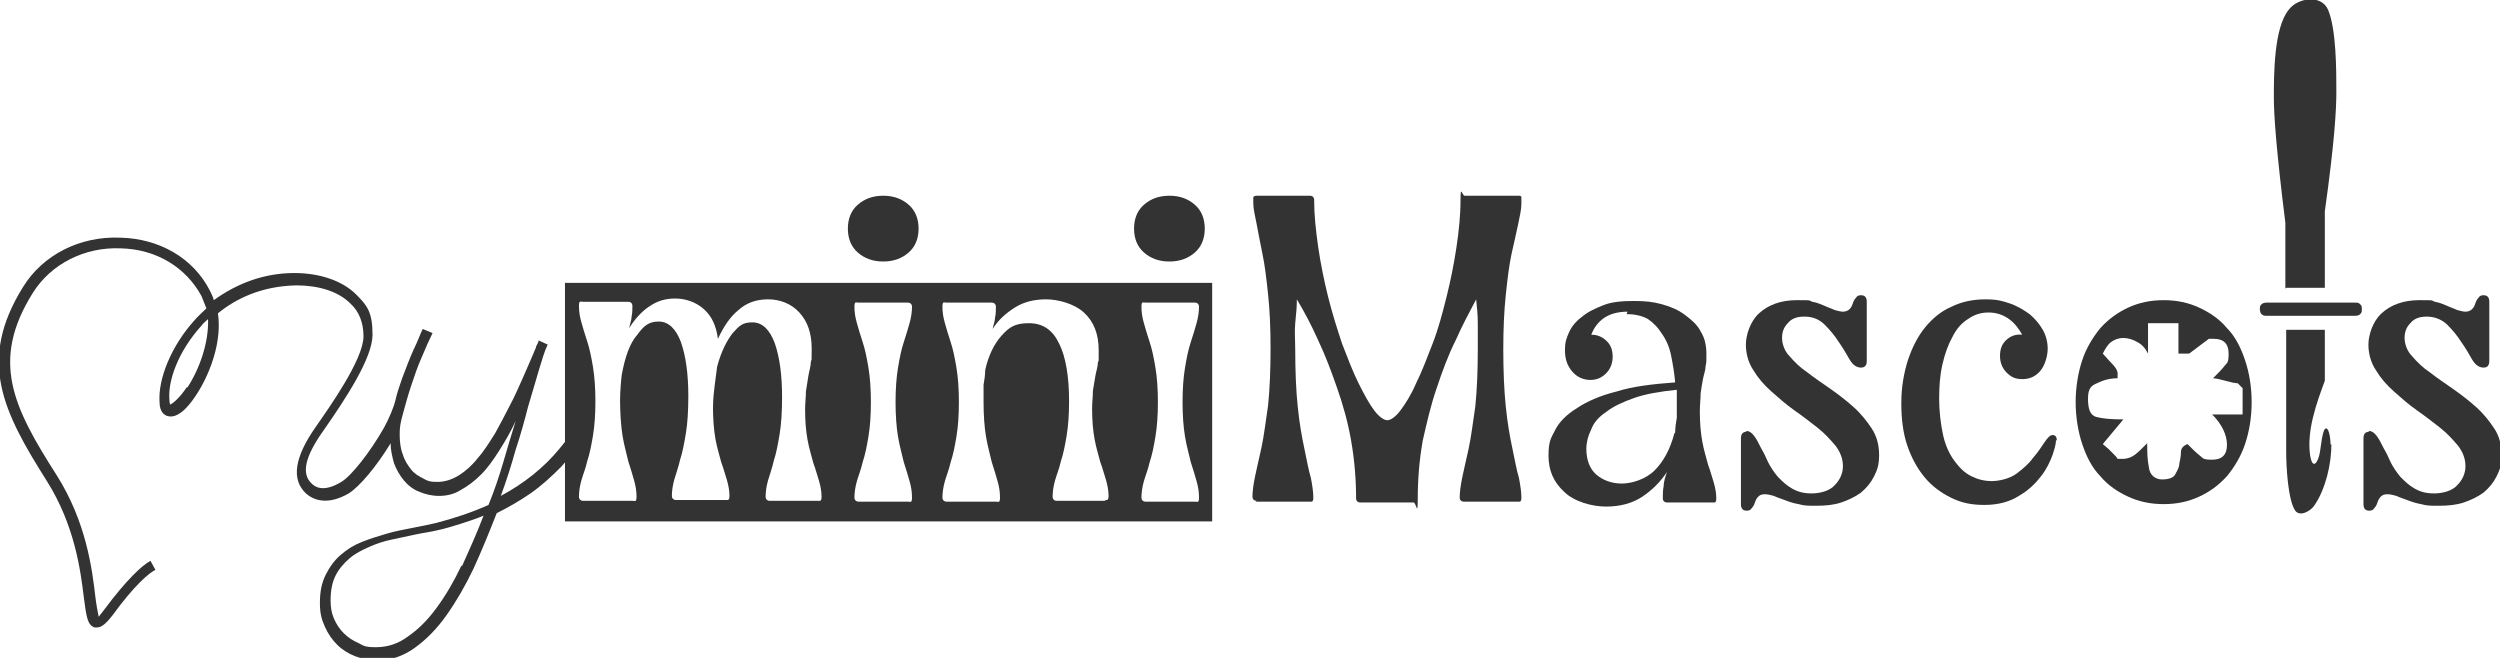 <?xml version="1.0" encoding="UTF-8"?>
<svg xmlns="http://www.w3.org/2000/svg" version="1.1" viewBox="0 0 304 80">
  <!-- Generator: Adobe Illustrator 29.5.1, SVG Export Plug-In . SVG Version: 2.1.0 Build 141)  -->
  <defs>
    <style>
      .st0 {
        isolation: isolate;
      }

      .st1 {
        fill: #333;
      }
    </style>
  </defs>
  <g class="st0">
    <g id="Layer_39">
      <g id="Logo">
        <path class="st1" d="M70.5,51.1c-.7,1.3-1.6,2.4-2.5,3.5-1.9,2.3-4.3,4.2-7.1,5.7.7-1.9,1.3-3.8,1.8-5.6.6-1.8,1.1-3.6,1.5-5.2.5-1.6.9-3.1,1.3-4.4.4-1.3.7-2.4,1.1-3.2l-1.1-.5c0,.2-.2.5-.3.7,0,.2-.2.5-.3.8-.4.9-.8,1.9-1.3,3-.5,1.1-1,2.3-1.6,3.4-.6,1.2-1.2,2.3-1.8,3.4-.7,1.1-1.3,2.1-2.1,3-.7.9-1.5,1.6-2.3,2.1s-1.7.8-2.6.8-1.2-.1-1.7-.4c-.6-.3-1.1-.6-1.5-1.1-.4-.5-.8-1.1-1-1.8-.3-.7-.4-1.6-.4-2.5s.1-1.4.4-2.5c.3-1.1.6-2.2,1-3.4.4-1.2.8-2.4,1.3-3.5.5-1.2.9-2.1,1.3-2.9l-1.2-.5c-.3.6-.6,1.5-1.1,2.5-.5,1.1-.9,2.2-1.4,3.5-.3.9-.6,1.7-.8,2.6s-.8,2.3-1.4,3.4c-1.7,3-4,5.9-5.2,6.6-2.3,1.4-3.3.5-3.6.2-1.3-1.2-.8-3.3,1.4-6.4,2.8-4,6-8.9,6-11.7s-.7-3.6-2-4.9c-1.7-1.7-4.5-2.6-7.5-2.6-3.6,0-6.9,1.2-9.8,3.3-.1-.4-.3-.8-.5-1.2-2-3.9-6.1-6.3-10.9-6.4-4.9-.2-9.4,2.1-11.8,6-5.6,9-2.4,15.2,2.9,23.6,3.4,5.4,4.1,10.9,4.5,14.2.3,2.2.4,3.3,1.3,3.6,0,0,.2,0,.3,0,.6,0,1.2-.6,1.9-1.5,2.6-3.6,4.5-5.2,5.2-5.5l-.6-1.1c-1,.5-3,2.4-5.6,5.9-.4.5-.6.8-.7.9-.1-.5-.3-1.5-.4-2.4-.4-3.4-1.1-9.1-4.7-14.8-5.3-8.3-8.1-13.9-2.9-22.2,2.2-3.5,6.3-5.6,10.7-5.4,4.3.1,7.9,2.3,9.8,5.8.2.5.4,1,.6,1.5-.5.5-1,.9-1.5,1.5-2.7,3-4.4,7-4.2,9.9,0,1.2.6,1.6,1,1.7.7.2,1.6-.2,2.6-1.4,2-2.4,4.1-7.1,3.5-11.1,2.2-1.8,5.3-3.3,9.5-3.4,2.7,0,5.1.7,6.6,2.2,1.1,1,1.6,2.4,1.6,4,0,2.8-4.2,8.7-5.8,11-2.6,3.7-3,6.4-1.2,8.1.9.8,2.6,1.5,5.2,0,1.3-.8,3.4-3.3,5.1-6.1,0,.9.2,1.6.4,2.4.3.8.7,1.5,1.2,2.1.5.6,1.1,1.1,1.9,1.4.7.3,1.5.5,2.4.5s1.8-.2,2.6-.7c.9-.5,1.7-1.1,2.5-1.9.8-.8,1.5-1.8,2.2-2.9.7-1.1,1.4-2.3,2-3.6-.5,1.6-1,3.3-1.5,5-.5,1.7-1.1,3.5-1.8,5.2-2,.9-4.1,1.6-6.4,2.2-.9.2-1.8.4-2.9.6-1,.2-2.1.4-3.1.7-1,.3-2,.6-3,1-1,.4-1.8.9-2.6,1.6-.7.6-1.3,1.4-1.8,2.4s-.7,2.1-.7,3.4.2,2,.6,2.9c.4.9.9,1.6,1.5,2.2.6.6,1.4,1.1,2.2,1.4.8.3,1.7.5,2.7.5,1.6,0,3.1-.5,4.5-1.5,1.4-1,2.7-2.3,3.9-4,1.2-1.7,2.3-3.6,3.3-5.7,1-2.2,1.9-4.4,2.8-6.7,1.4-.7,2.8-1.5,4.1-2.4,1.3-.9,2.5-2,3.7-3.2,1.1-1.2,2.2-2.6,3.2-4.2,1-1.5.1-2.5-.7-1.1ZM22.7,47.1c-1,1.5-1.8,2-2,2.1,0,0-.1-.2-.1-.6-.2-2.2,1-5.8,3.9-9,.2-.3.5-.5.8-.8.1,2.8-1,6-2.5,8.3ZM56.1,68.8c-.9,1.9-1.9,3.6-3,5.1-1.1,1.5-2.2,2.6-3.5,3.5-1.2.9-2.5,1.3-3.9,1.3s-1.5-.2-2.1-.5c-.7-.3-1.3-.7-1.8-1.2-.5-.5-.9-1.1-1.2-1.8-.3-.7-.4-1.4-.4-2.2,0-1.2.2-2.2.6-3,.4-.8,1-1.5,1.7-2.1.7-.6,1.5-1,2.4-1.4.9-.4,1.8-.7,2.8-.9.9-.2,1.9-.4,2.8-.6.9-.2,1.8-.3,2.6-.5,1-.2,1.9-.5,2.9-.8.9-.3,1.9-.6,2.8-1-.8,2.1-1.7,4.1-2.6,6.1Z"/>
        <path class="st1" d="M68.7,34.4v29h78.7v-29h-78.7ZM99.6,60.9h-6c-.3,0-.5-.2-.5-.5,0-.6.1-1.3.3-2,.2-.7.5-1.5.7-2.4.3-.9.5-2,.7-3.2.2-1.2.3-2.7.3-4.5,0-2.7-.3-4.9-.9-6.6-.6-1.6-1.5-2.5-2.7-2.5s-1.6.4-2.4,1.3c-.7.9-1.4,2.2-1.9,4.1-.1.7-.2,1.5-.3,2.3-.1.8-.2,1.7-.2,2.8s.1,2.6.3,3.7c.2,1.1.5,2,.7,2.8.3.8.5,1.6.7,2.2.2.7.3,1.3.3,1.9s-.2.5-.5.5h-6c-.3,0-.5-.2-.5-.5,0-.6.1-1.3.3-2,.2-.7.5-1.5.7-2.4.3-.9.5-2,.7-3.2.2-1.2.3-2.7.3-4.5,0-2.7-.3-4.9-.9-6.6-.6-1.6-1.5-2.5-2.7-2.5s-1.8.5-2.6,1.6c-.9,1-1.5,2.7-1.9,4.9-.1.9-.2,2-.2,3.2s.1,3,.3,4.2c.2,1.2.5,2.2.7,3.1.3.9.5,1.6.7,2.3.2.7.3,1.3.3,2s-.2.5-.5.5h-6c-.3,0-.5-.2-.5-.5,0-.6.1-1.3.3-2,.2-.7.5-1.4.7-2.3.3-.9.5-1.9.7-3.1.2-1.2.3-2.6.3-4.2s-.1-3-.3-4.2c-.2-1.2-.4-2.2-.7-3.1-.3-.9-.5-1.6-.7-2.3-.2-.7-.3-1.3-.3-2s.2-.5.5-.5h5.5c.3,0,.5.2.5.5s0,.9-.1,1.3c0,.4-.2.9-.3,1.4.7-1.1,1.5-2,2.4-2.6,1-.7,2-1,3.2-1s2.5.4,3.5,1.3c1,.9,1.5,2.1,1.7,3.6.7-1.5,1.5-2.7,2.5-3.5,1-.9,2.2-1.3,3.6-1.3s2.8.5,3.8,1.6c1,1.1,1.5,2.5,1.5,4.4s0,1.1-.1,1.6c0,.5-.2,1.1-.3,1.7-.1.6-.2,1.2-.3,1.9,0,.7-.1,1.4-.1,2.2,0,1.4.1,2.6.3,3.7.2,1.1.5,2,.7,2.8.3.8.5,1.6.7,2.2.2.7.3,1.3.3,1.9s-.2.5-.5.5ZM109.2,53.1c.2,1.2.5,2.2.7,3.1.3.9.5,1.6.7,2.3.2.7.3,1.3.3,2s-.2.5-.5.5h-6c-.3,0-.5-.2-.5-.5,0-.6.1-1.3.3-2,.2-.7.5-1.4.7-2.3.3-.9.5-1.9.7-3.1.2-1.2.3-2.6.3-4.2s-.1-3-.3-4.2c-.2-1.2-.4-2.2-.7-3.1-.3-.9-.5-1.6-.7-2.3-.2-.7-.3-1.3-.3-2s.2-.5.5-.5h6c.3,0,.5.2.5.5,0,.6-.1,1.3-.3,2-.2.7-.4,1.4-.7,2.3-.3.9-.5,1.9-.7,3.1-.2,1.2-.3,2.6-.3,4.2s.1,3,.3,4.2ZM134.5,60.9h-6c-.3,0-.5-.2-.5-.5,0-.6.1-1.3.3-2,.2-.7.5-1.4.7-2.3.3-.9.5-1.9.7-3.1.2-1.2.3-2.6.3-4.2,0-3-.4-5.4-1.2-7-.8-1.7-2-2.5-3.7-2.5s-2.4.5-3.3,1.5c-.9,1-1.6,2.4-2,4.2,0,.6-.1,1.2-.2,1.8,0,.6,0,1.3,0,2.1,0,1.6.1,3,.3,4.2.2,1.2.5,2.2.7,3.1.3.9.5,1.6.7,2.3.2.7.3,1.3.3,2s-.2.5-.5.5h-6c-.3,0-.5-.2-.5-.5,0-.6.1-1.3.3-2,.2-.7.5-1.4.7-2.3.3-.9.5-1.9.7-3.1.2-1.2.3-2.6.3-4.2s-.1-3-.3-4.2c-.2-1.2-.4-2.2-.7-3.1-.3-.9-.5-1.6-.7-2.3-.2-.7-.3-1.3-.3-2s.2-.5.5-.5h5.5c.3,0,.5.2.5.5s0,.9-.1,1.3c0,.4-.2.9-.3,1.4.7-1.1,1.6-1.9,2.7-2.6,1.1-.7,2.4-1,3.8-1s3.4.5,4.6,1.6c1.2,1.1,1.8,2.6,1.8,4.6s0,1-.1,1.5c0,.5-.2,1-.3,1.6s-.2,1.2-.3,1.8c0,.7-.1,1.4-.1,2.2,0,1.4.1,2.6.3,3.7.2,1.1.5,2,.7,2.8.3.8.5,1.6.7,2.2.2.7.3,1.3.3,1.9s-.2.5-.5.5ZM144.1,53.1c.2,1.2.5,2.2.7,3.1.3.9.5,1.6.7,2.3.2.7.3,1.3.3,2s-.2.5-.5.5h-6c-.3,0-.5-.2-.5-.5,0-.6.1-1.3.3-2,.2-.7.5-1.4.7-2.3.3-.9.5-1.9.7-3.1.2-1.2.3-2.6.3-4.2s-.1-3-.3-4.2c-.2-1.2-.4-2.2-.7-3.1-.3-.9-.5-1.6-.7-2.3-.2-.7-.3-1.3-.3-2s.2-.5.5-.5h6c.3,0,.5.2.5.5,0,.6-.1,1.3-.3,2-.2.7-.4,1.4-.7,2.3-.3.9-.5,1.9-.7,3.1-.2,1.2-.3,2.6-.3,4.2s.1,3,.3,4.2Z"/>
        <path class="st1" d="M107.4,31.8c-1.3,0-2.3-.4-3.1-1.1-.8-.7-1.2-1.7-1.2-2.9s.4-2.2,1.2-2.9c.8-.7,1.8-1.1,3.1-1.1s2.3.4,3.1,1.1c.8.7,1.2,1.7,1.2,2.9s-.4,2.2-1.2,2.9c-.8.7-1.8,1.1-3.1,1.1Z"/>
        <path class="st1" d="M142.2,31.8c-1.3,0-2.3-.4-3.1-1.1-.8-.7-1.2-1.7-1.2-2.9s.4-2.2,1.2-2.9c.8-.7,1.8-1.1,3.1-1.1s2.3.4,3.1,1.1c.8.7,1.2,1.7,1.2,2.9s-.4,2.2-1.2,2.9c-.8.7-1.8,1.1-3.1,1.1Z"/>
        <path class="st1" d="M152.8,60.9c-.3,0-.5-.2-.5-.5,0-.6.1-1.4.3-2.4.2-1,.5-2.2.8-3.6.3-1.4.5-3.1.8-5.1.2-2,.3-4.3.3-6.9s-.1-4.7-.3-6.6c-.2-1.9-.4-3.6-.7-5-.3-1.4-.5-2.6-.7-3.6-.2-1-.4-1.8-.4-2.5v-.2c0-.2,0-.4,0-.5s.2-.2.4-.2h6.5c.3,0,.5.2.5.5,0,1.8.2,3.7.5,5.8.3,2,.7,4,1.2,6,.5,2,1.1,3.9,1.7,5.7.7,1.8,1.3,3.4,2,4.8.7,1.4,1.3,2.5,1.9,3.3.6.8,1.2,1.2,1.6,1.2s1-.4,1.6-1.2c.6-.8,1.3-1.9,1.9-3.3.7-1.4,1.3-3,2-4.8.7-1.8,1.2-3.7,1.7-5.7.5-2,.9-4,1.2-6,.3-2,.5-3.9.5-5.8s.2-.5.5-.5h6.5c.2,0,.4,0,.4.2s0,.3,0,.5v.3c0,.7-.2,1.5-.4,2.5-.2,1-.5,2.2-.8,3.6-.3,1.4-.5,3.1-.7,5-.2,1.9-.3,4.1-.3,6.6s.1,5,.3,6.9c.2,2,.5,3.7.8,5.1.3,1.4.5,2.6.8,3.6.2,1,.3,1.8.3,2.4s-.2.5-.5.5h-6.5c-.3,0-.5-.2-.5-.5,0-.6.1-1.4.3-2.4.2-1,.5-2.2.8-3.6.3-1.4.5-3.1.8-5.1.2-2,.3-4.3.3-6.9s0-2.2,0-3.2c0-1-.1-2-.2-2.9-.8,1.5-1.7,3.2-2.5,5-.9,1.8-1.6,3.7-2.3,5.8-.7,2-1.2,4.2-1.7,6.4-.4,2.3-.6,4.6-.6,7s-.2.5-.5.5h-6.5c-.3,0-.5-.2-.5-.5,0-2.4-.2-4.7-.6-7-.4-2.3-1-4.4-1.7-6.4-.7-2-1.4-3.9-2.3-5.8-.8-1.8-1.7-3.5-2.6-5,0,.9-.1,1.9-.2,2.9s0,2.1,0,3.2c0,2.6.1,5,.3,6.9.2,2,.5,3.7.8,5.1.3,1.4.5,2.6.8,3.6.2,1,.3,1.8.3,2.4s-.2.5-.5.5h-6.5Z"/>
        <path class="st1" d="M197.9,37.9c-1.2,0-2.2.3-2.9.8-.7.5-1.2,1.2-1.5,2,.8,0,1.4.3,1.9.8.5.5.7,1.1.7,1.9s-.3,1.5-.8,2c-.5.5-1.1.8-1.9.8s-1.6-.3-2.2-1c-.6-.7-.9-1.5-.9-2.6s.2-1.5.5-2.2c.3-.7.9-1.4,1.6-1.9.7-.6,1.6-1,2.6-1.4s2.3-.5,3.7-.5,2.3.1,3.4.4c1.1.3,2,.7,2.8,1.3.8.6,1.5,1.2,1.9,2,.5.8.7,1.7.7,2.8s0,.9-.1,1.4c0,.5-.2,1-.3,1.5-.1.5-.2,1.1-.3,1.8,0,.7-.1,1.4-.1,2.2,0,1.4.1,2.6.3,3.7.2,1.1.5,2,.7,2.8.3.8.5,1.6.7,2.2.2.7.3,1.3.3,1.9s-.2.5-.5.5h-5.5c-.3,0-.5-.2-.5-.5,0-.5,0-1,.1-1.5,0-.5.2-1.1.4-1.7-.8,1.2-1.8,2.2-3,3-1.2.8-2.7,1.2-4.4,1.2s-3.9-.6-5.1-1.8c-1.3-1.2-1.9-2.6-1.9-4.4s.3-2.1.8-3.1,1.4-1.9,2.7-2.7c1.2-.8,2.8-1.5,4.8-2,1.9-.6,4.3-.9,7.1-1.1-.1-1.2-.3-2.3-.5-3.3s-.6-1.9-1.1-2.6c-.5-.8-1-1.3-1.7-1.8-.7-.4-1.6-.6-2.6-.6ZM203.7,52.6c0-.6.1-1.2.2-1.8,0-.6,0-1.3,0-2s0-.5,0-.7c0-.2,0-.4,0-.7-2,.2-3.8.5-5.2,1-1.4.5-2.5,1-3.4,1.7-.9.6-1.5,1.3-1.8,2.1-.4.8-.6,1.6-.6,2.4,0,1.3.4,2.4,1.2,3.1.8.7,1.9,1.1,3.1,1.1s2.9-.5,4-1.6,1.9-2.6,2.4-4.5Z"/>
        <path class="st1" d="M212.3,52.4c.4,0,.7.2,1,.6.3.4.5.8.8,1.4.3.5.6,1.1.9,1.8.3.6.7,1.2,1.2,1.8.5.5,1,1,1.7,1.4.7.4,1.4.6,2.4.6s2.2-.3,2.8-1c.6-.6,1-1.4,1-2.3s-.3-1.7-.9-2.5c-.6-.7-1.3-1.5-2.2-2.2-.9-.7-1.8-1.4-2.8-2.1-1-.7-1.9-1.5-2.8-2.3-.9-.8-1.6-1.6-2.2-2.6-.6-.9-.9-2-.9-3.1s.5-2.8,1.6-3.8c1.1-1,2.6-1.6,4.6-1.6s1.3,0,1.9.2c.6.1,1,.3,1.5.5.4.2.8.3,1.2.5.4.1.7.2,1,.2s.6-.1.8-.3c.2-.2.3-.4.4-.7.1-.3.2-.5.4-.7.1-.2.3-.3.6-.3.5,0,.7.3.7.8v7.2c0,.5-.2.8-.7.8s-1-.3-1.4-1c-.4-.7-.8-1.4-1.3-2.1-.5-.8-1.1-1.5-1.7-2.1-.7-.7-1.5-1-2.5-1s-1.6.3-2,.8c-.5.5-.7,1.1-.7,1.8s.3,1.6.9,2.2c.6.7,1.3,1.4,2.2,2,.9.7,1.8,1.3,2.8,2,1,.7,1.9,1.4,2.8,2.2.9.8,1.6,1.7,2.2,2.6.6.9.9,2,.9,3.2s-.2,1.8-.6,2.6c-.4.8-.9,1.4-1.6,2-.7.5-1.5.9-2.4,1.2-.9.3-1.9.4-3,.4s-1.5,0-2.2-.2c-.6-.1-1.2-.3-1.7-.5-.5-.2-.9-.3-1.3-.5-.4-.1-.7-.2-1.1-.2s-.6.1-.8.3c-.2.2-.3.4-.4.7-.1.3-.2.5-.4.7-.1.2-.3.3-.6.3-.5,0-.7-.3-.7-.8v-8c0-.5.2-.8.7-.8Z"/>
        <path class="st1" d="M250,53.6c0,.3-.1.8-.4,1.7-.3.8-.7,1.7-1.4,2.6-.7.9-1.5,1.7-2.7,2.4-1.1.7-2.5,1.1-4.2,1.1s-2.9-.3-4.1-.9c-1.2-.6-2.3-1.4-3.2-2.5-.9-1.1-1.6-2.4-2.1-3.9-.5-1.5-.7-3.2-.7-5.1s.3-3.6.8-5.2c.5-1.5,1.2-2.9,2.1-4s2-2,3.2-2.5c1.2-.6,2.6-.9,4.1-.9s2.1.2,3,.5c.9.3,1.7.8,2.4,1.3.7.6,1.2,1.2,1.6,1.9.4.7.6,1.5.6,2.3s-.3,2-.9,2.7c-.6.7-1.3,1-2.2,1s-1.4-.3-1.9-.8c-.5-.5-.8-1.2-.8-2s.2-1.4.7-1.9c.5-.5,1.2-.8,2-.7-.4-.7-.9-1.4-1.6-1.9-.7-.5-1.5-.8-2.5-.8s-1.8.3-2.5.8c-.8.5-1.4,1.2-1.9,2.2-.5.9-.9,2-1.2,3.3-.3,1.3-.4,2.7-.4,4.2s.2,3.2.5,4.5c.3,1.3.8,2.3,1.4,3.1.6.8,1.2,1.4,2,1.8.8.4,1.6.6,2.5.6s2.2-.3,3-.9c.8-.6,1.5-1.2,2-1.9.6-.7,1-1.3,1.4-1.9.4-.6.7-.9,1-.9s.5.2.5.6Z"/>
        <path class="st1" d="M273,43.8c-.5-1.5-1.2-2.9-2.2-3.9-.9-1.1-2.1-1.9-3.4-2.5-1.3-.6-2.7-.9-4.3-.9s-3,.3-4.3.9c-1.3.6-2.4,1.4-3.4,2.5-.9,1.1-1.7,2.4-2.2,3.9-.5,1.5-.8,3.3-.8,5.1s.3,3.6.8,5.1c.5,1.5,1.2,2.9,2.2,3.9.9,1.1,2.1,1.9,3.4,2.5,1.3.6,2.7.9,4.3.9s3-.3,4.3-.9c1.3-.6,2.4-1.4,3.4-2.5.9-1.1,1.7-2.4,2.2-3.9.5-1.5.8-3.2.8-5.1s-.3-3.6-.8-5.1ZM272.7,50.4h-3.7c1.2,1.2,1.8,2.5,1.8,3.7s-.6,1.8-1.8,1.8-1.1-.2-1.5-.5c-.4-.3-.9-.8-1.5-1.4-.5.2-.8.5-.8,1,0,.5-.1.9-.2,1.4,0,.5-.3.9-.5,1.3-.2.4-.8.6-1.6.6s-1.5-.5-1.6-1.5c-.2-1-.2-1.9-.2-2.9-.6.6-1.1,1.1-1.5,1.4-.4.3-.9.5-1.5.5h-.6c-.1-.2-.3-.4-.5-.6s-.4-.4-.6-.6c-.2-.2-.5-.4-.7-.6l2.5-3c-1.5,0-2.6-.1-3.3-.3-.7-.2-1-.9-1-2.2s.4-1.6,1.1-1.9c.8-.4,1.6-.6,2.5-.6v-.6c0-.3-.2-.7-.7-1.2-.5-.5-.8-.9-1.1-1.2.3-.6.6-1.1,1-1.4.4-.3.9-.5,1.5-.5s1.2.2,1.7.5c.6.3,1,.8,1.3,1.4v-3.7h3.7v3.7h1.3l2.4-1.8h.6c1.2,0,1.8.6,1.8,1.8s-.2,1.1-.5,1.5c-.3.4-.8.9-1.4,1.5.3,0,.8.1,1.5.3.7.2,1.2.3,1.5.3l.6.6v3Z"/>
        <path class="st1" d="M288,52.4c.4,0,.7.2,1,.6.3.4.5.8.8,1.4.3.5.6,1.1.9,1.8.3.6.7,1.2,1.2,1.8.5.5,1,1,1.7,1.4.7.4,1.4.6,2.4.6s2.2-.3,2.8-1c.6-.6,1-1.4,1-2.3s-.3-1.7-.9-2.5c-.6-.7-1.3-1.5-2.2-2.2-.9-.7-1.8-1.4-2.8-2.1-1-.7-1.9-1.5-2.8-2.3-.9-.8-1.6-1.6-2.2-2.6-.6-.9-.9-2-.9-3.1s.5-2.8,1.6-3.8c1.1-1,2.6-1.6,4.6-1.6s1.3,0,1.9.2c.6.1,1,.3,1.5.5.4.2.8.3,1.2.5.4.1.7.2,1,.2s.6-.1.8-.3c.2-.2.3-.4.4-.7.1-.3.2-.5.4-.7.1-.2.3-.3.6-.3.5,0,.7.3.7.8v7.2c0,.5-.2.8-.7.8s-1-.3-1.4-1c-.4-.7-.8-1.4-1.3-2.1-.5-.8-1.1-1.5-1.7-2.1s-1.5-1-2.5-1-1.6.3-2,.8c-.5.5-.7,1.1-.7,1.8s.3,1.6.9,2.2c.6.7,1.3,1.4,2.2,2,.9.7,1.8,1.3,2.8,2,1,.7,1.9,1.4,2.8,2.2.9.8,1.6,1.7,2.2,2.6.6.9.9,2,.9,3.2s-.2,1.8-.6,2.6c-.4.8-.9,1.4-1.6,2-.7.5-1.5.9-2.4,1.2-.9.3-1.9.4-3,.4s-1.5,0-2.2-.2c-.6-.1-1.2-.3-1.7-.5-.5-.2-.9-.3-1.3-.5-.4-.1-.7-.2-1.1-.2s-.6.1-.8.3c-.2.2-.3.4-.4.7-.1.3-.2.5-.4.7-.1.2-.3.3-.6.3-.5,0-.7-.3-.7-.8v-8c0-.5.2-.8.7-.8Z"/>
        <path class="st1" d="M283.5,54c0,2.4-.7,5.5-2.1,7.5-.4.6-1.7,1.4-2.3.6-.9-1.3-1.1-5.5-1.1-7.1,0-2.3,0-7.5,0-14.9h4.7c0,2.5,0,4.4,0,6.2-1,2.7-2.2,6-1.8,9,.3,2,1,.9,1.2-.3.1-.5.3-2.8.7-2.9.5-.1.6,1.7.6,2Z"/>
        <path class="st1" d="M277.9,35.1c0-2.5,0-5.1,0-8-1.1-8.8-1.4-13.1-1.4-15.2,0-2.8,0-8.5,1.8-10.7,1.1-1.5,4-1.9,4.8,0,1,2.4,1,7.3,1,10,0,2.1-.2,5.9-1.4,14.5,0,3.7,0,6.8,0,9.3h-4.7Z"/>
        <path class="st1" d="M287.2,37.6c0,.3,0,.4-.2.6-.1.1-.3.2-.6.2h-10.8c-.2,0-.4,0-.6-.2-.1-.1-.2-.3-.2-.6s0-.4.2-.6c.1-.1.3-.2.6-.2h10.8c.3,0,.4,0,.6.2s.2.3.2.6Z"/>
      </g>
    </g>
  </g>
</svg>